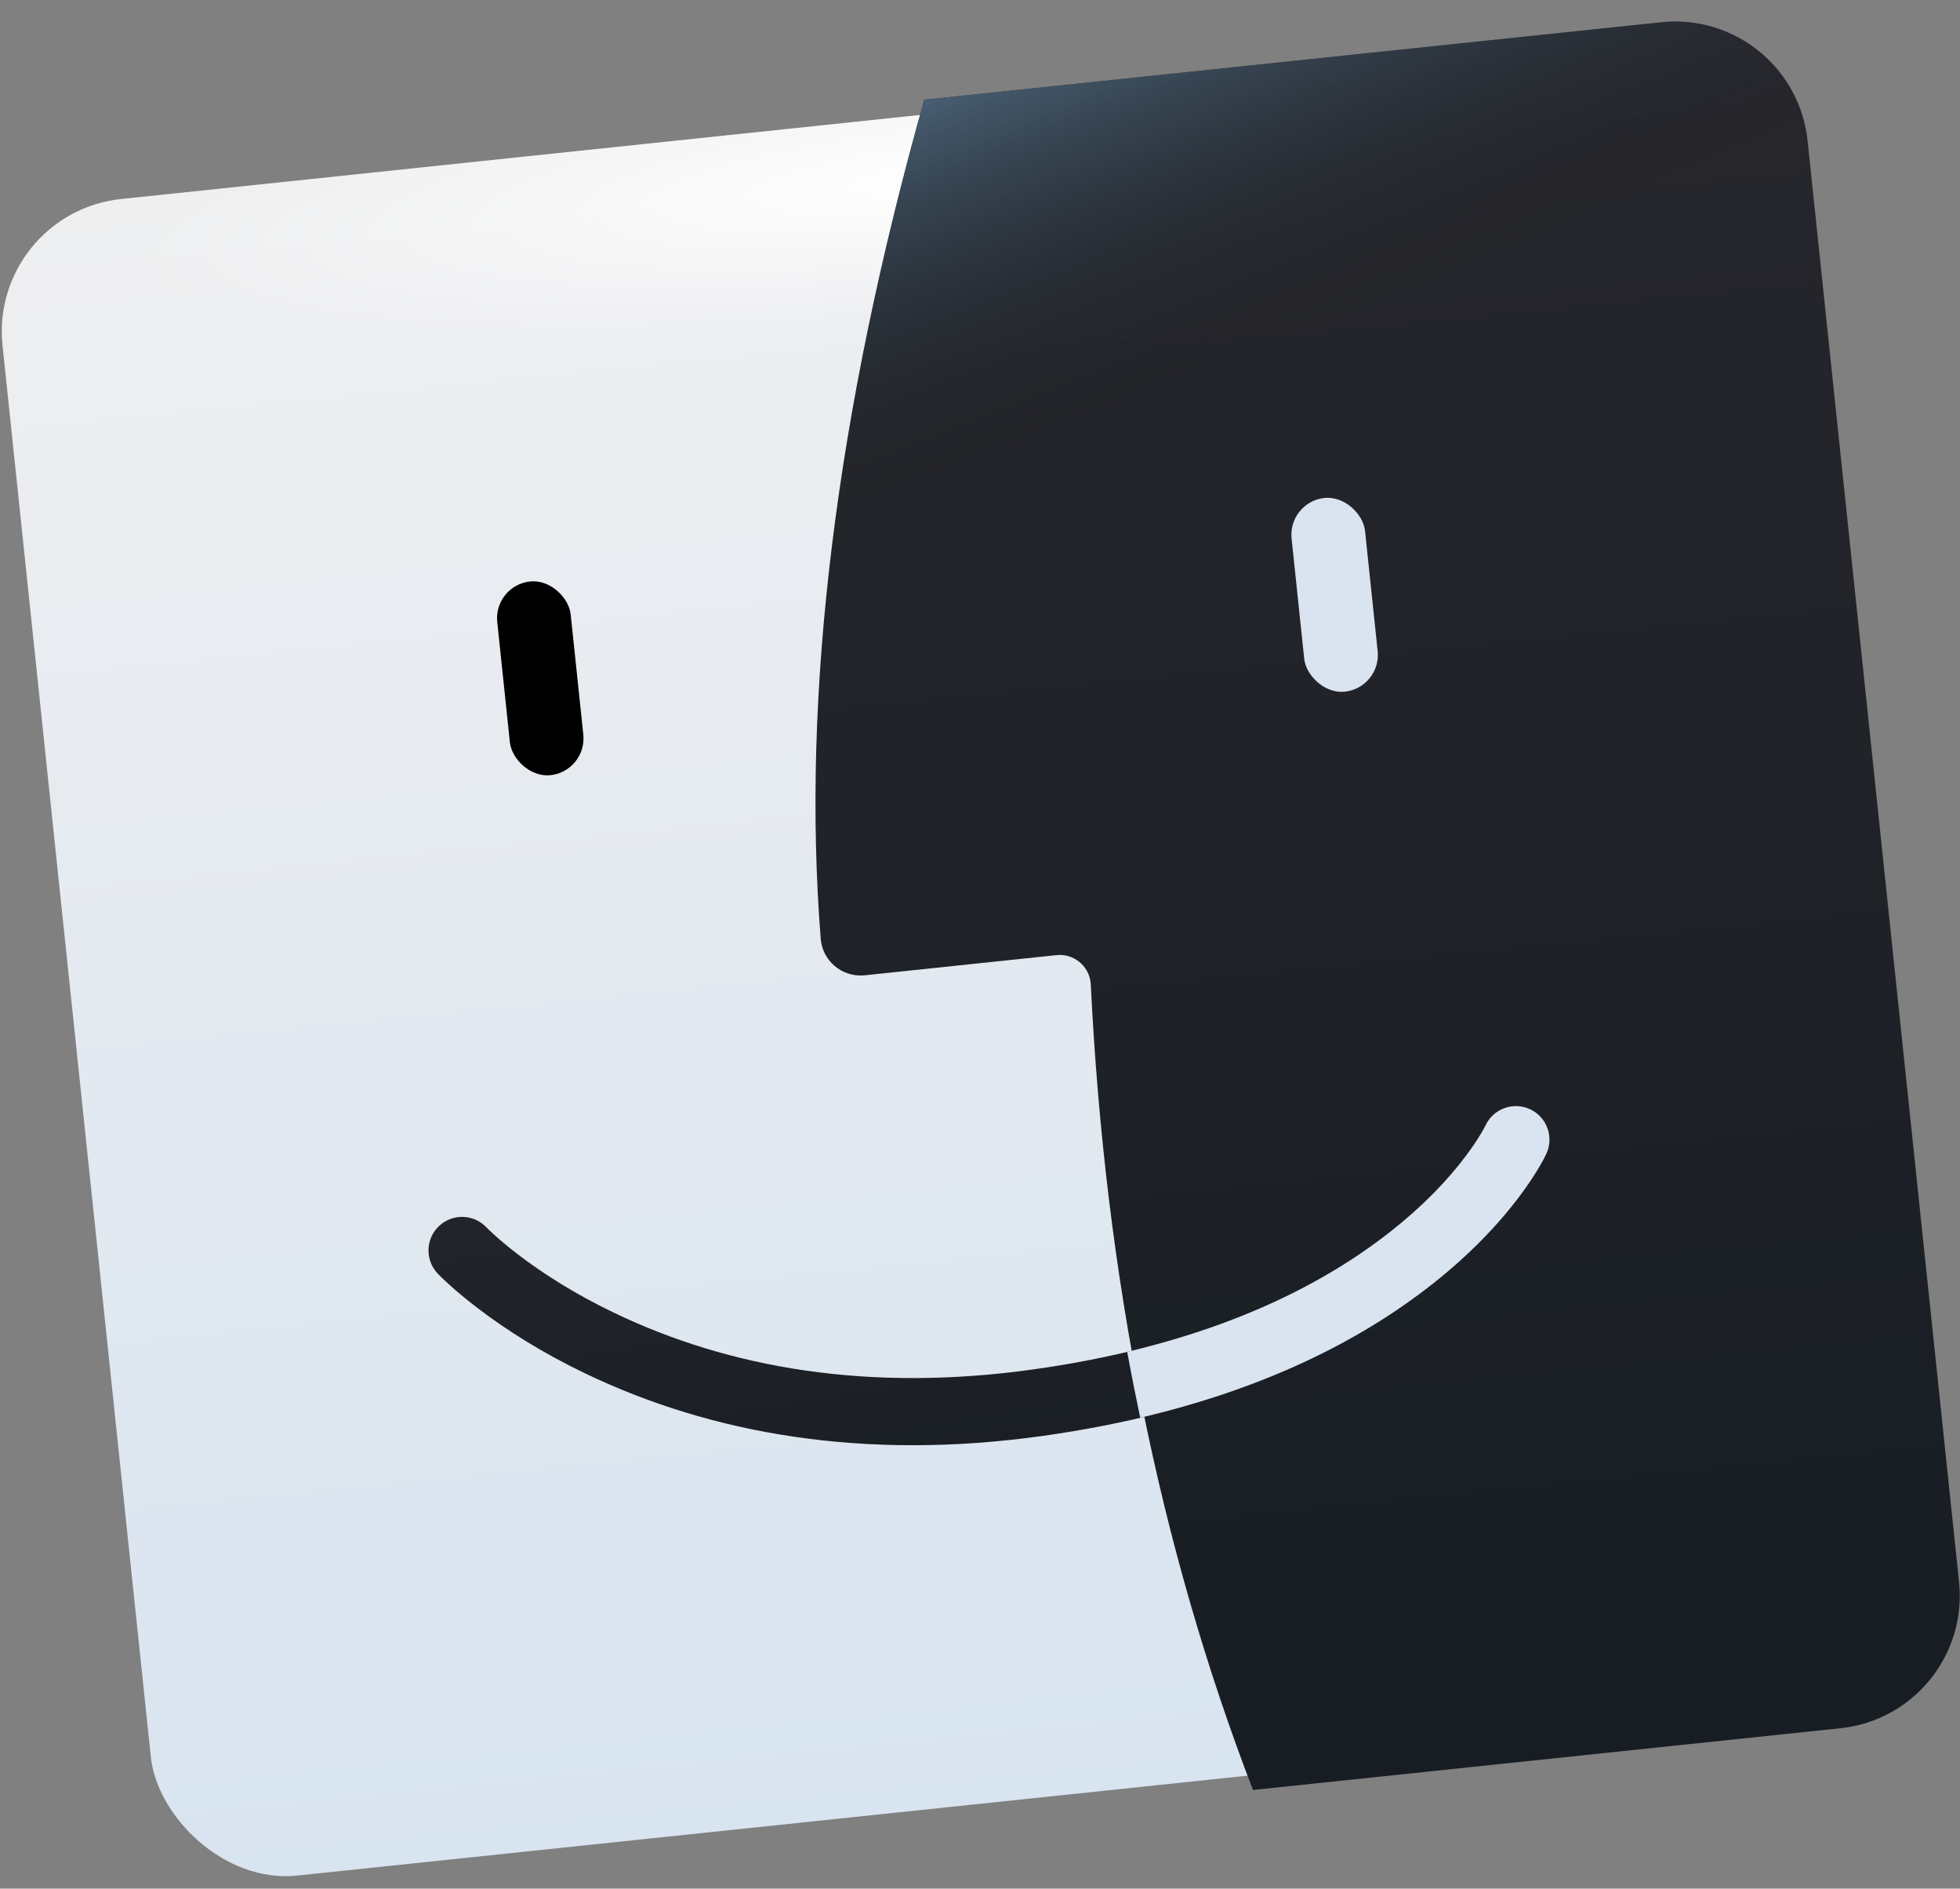 <?xml version="1.0" encoding="UTF-8"?>
<svg width="82px" height="79px" viewBox="0 0 82 79" version="1.1" xmlns="http://www.w3.org/2000/svg" xmlns:xlink="http://www.w3.org/1999/xlink">
    <rect x="0" y="0" width="82" height="79" fill="#808080" stroke="none"/>
    <!-- Generator: Sketch 51.3 (57544) - http://www.bohemiancoding.com/sketch -->
    <title>icon</title>
    <desc>Created with Sketch.</desc>
    <defs>
        <linearGradient x1="50%" y1="0%" x2="50%" y2="100%" id="linearGradient-1">
            <stop stop-color="#EFEFF0" offset="0%"></stop>
            <stop stop-color="#D8E4F0" offset="100%"></stop>
        </linearGradient>
        <radialGradient cx="50%" cy="4.362%" fx="50%" fy="4.362%" r="8.194%" gradientTransform="translate(0.5,0.044),scale(0.937,1),rotate(90),scale(1,6.387),translate(-0.5,-0.044)" id="radialGradient-2">
            <stop stop-color="#FFFFFF" offset="0%"></stop>
            <stop stop-color="#FFFFFF" stop-opacity="0" offset="100%"></stop>
        </radialGradient>
        <rect id="path-3" x="0" y="0" width="75.255" height="70.515" rx="5.573"></rect>
        <linearGradient x1="50%" y1="0%" x2="50%" y2="100%" id="linearGradient-5">
            <stop stop-color="#27272C" offset="0%"></stop>
            <stop stop-color="#171D23" offset="99.178%"></stop>
        </linearGradient>
        <radialGradient cx="15.852%" cy="0%" fx="15.852%" fy="0%" r="33.632%" gradientTransform="translate(0.159,0),scale(1,0.621),rotate(74.207),scale(1,8.848),translate(-0.159,-0)" id="radialGradient-6">
            <stop stop-color="#485F73" offset="0%"></stop>
            <stop stop-color="#191E24" stop-opacity="0" offset="100%"></stop>
        </radialGradient>
        <path d="M39.427,0.124 C34.376,12.789 31.716,24.272 31.449,34.572 L31.449,34.572 C31.425,35.495 32.154,36.262 33.077,36.286 C33.092,36.287 33.106,36.287 33.12,36.287 L41.189,36.287 C41.906,36.287 42.488,36.869 42.488,37.587 C42.488,37.611 42.488,37.635 42.486,37.659 C41.803,49.932 42.878,61.338 45.713,71.876 C53.951,71.876 62.189,71.876 70.427,71.876 L70.427,71.876 C73.505,71.876 76,69.381 76,66.303 L76,5.697 C76,2.619 73.505,0.124 70.427,0.124 C60.093,0.124 49.76,0.124 39.427,0.124 Z" id="path-7"></path>
        <linearGradient x1="13.883%" y1="-66.129%" x2="61.589%" y2="147.351%" id="linearGradient-8">
            <stop stop-color="#27272C" offset="0%"></stop>
            <stop stop-color="#171D23" offset="100%"></stop>
        </linearGradient>
    </defs>
    <g id="Website" stroke="none" stroke-width="1" fill="none" fill-rule="evenodd">
        <g id="web/home/light" transform="translate(-153, -274)">
            <g id="value" transform="translate(152, 274)">
                <g id="icon">
                    <g transform="translate(42, 40) rotate(-6) translate(-42, -40) translate(4, 4)">
                        <g id="Rectangle-12" transform="translate(0, 0.742)">
                            <mask id="mask-4" fill="white">
                                <use xlink:href="#path-3"></use>
                            </mask>
                            <g id="Mask">
                                <use fill="url(#linearGradient-1)" xlink:href="#path-3"></use>
                                <use fill="url(#radialGradient-2)" style="mix-blend-mode: lighten;" xlink:href="#path-3"></use>
                            </g>
                        </g>
                        <g id="Mask">
                            <use fill="url(#linearGradient-5)" xlink:href="#path-7"></use>
                            <use fill="url(#radialGradient-6)" style="mix-blend-mode: lighten;" xlink:href="#path-7"></use>
                        </g>
                        <rect id="Rectangle-10" fill="#000000" x="19.375" y="18.441" width="3.089" height="8.147" rx="1.544"></rect>
                        <rect id="Rectangle-10" fill="#D9E4F0" x="52.791" y="18.441" width="3.089" height="8.147" rx="1.544"></rect>
                        <path d="M14.049,46.828 C13.577,46.212 13.694,45.33 14.31,44.858 C14.925,44.387 15.806,44.503 16.278,45.119 C16.311,45.162 16.396,45.266 16.535,45.422 C16.778,45.697 17.076,46.006 17.43,46.343 C18.453,47.317 19.705,48.298 21.191,49.215 C25.775,52.047 31.492,53.661 38.428,53.419 C45.016,53.189 50.121,51.643 53.944,49.226 C55.375,48.321 56.517,47.36 57.398,46.407 C57.699,46.081 57.945,45.783 58.138,45.521 C58.203,45.434 58.255,45.359 58.296,45.297 C58.316,45.267 58.325,45.252 58.325,45.253 C58.722,44.587 59.584,44.37 60.25,44.767 C60.916,45.165 61.133,46.027 60.736,46.694 C60.671,46.801 60.56,46.97 60.398,47.189 C60.144,47.534 59.832,47.912 59.459,48.315 C58.416,49.443 57.086,50.563 55.444,51.601 C51.196,54.287 45.606,55.98 38.526,56.227 C31.019,56.489 24.759,54.721 19.716,51.606 C18.059,50.582 16.654,49.482 15.494,48.377 C15.082,47.986 14.73,47.62 14.435,47.288 C14.251,47.08 14.122,46.924 14.049,46.828 Z" id="Line" fill="url(#linearGradient-8)"></path>
                        <path d="M42.649,55.898 C42.552,54.971 42.467,54.038 42.395,53.099 C47.093,52.493 50.899,51.129 53.91,49.226 C55.341,48.321 56.483,47.36 57.364,46.407 C57.665,46.081 57.911,45.783 58.104,45.521 C58.169,45.434 58.221,45.359 58.262,45.297 C58.282,45.267 58.291,45.252 58.29,45.253 C58.688,44.587 59.55,44.37 60.216,44.767 C60.881,45.165 61.099,46.027 60.701,46.694 C60.637,46.801 60.526,46.97 60.364,47.189 C60.11,47.534 59.798,47.912 59.425,48.315 C58.382,49.443 57.052,50.563 55.41,51.601 C52.031,53.738 47.802,55.246 42.649,55.898 Z" id="Combined-Shape" fill="#D9E4F0"></path>
                    </g>
                </g>
            </g>
        </g>
    </g>
</svg>